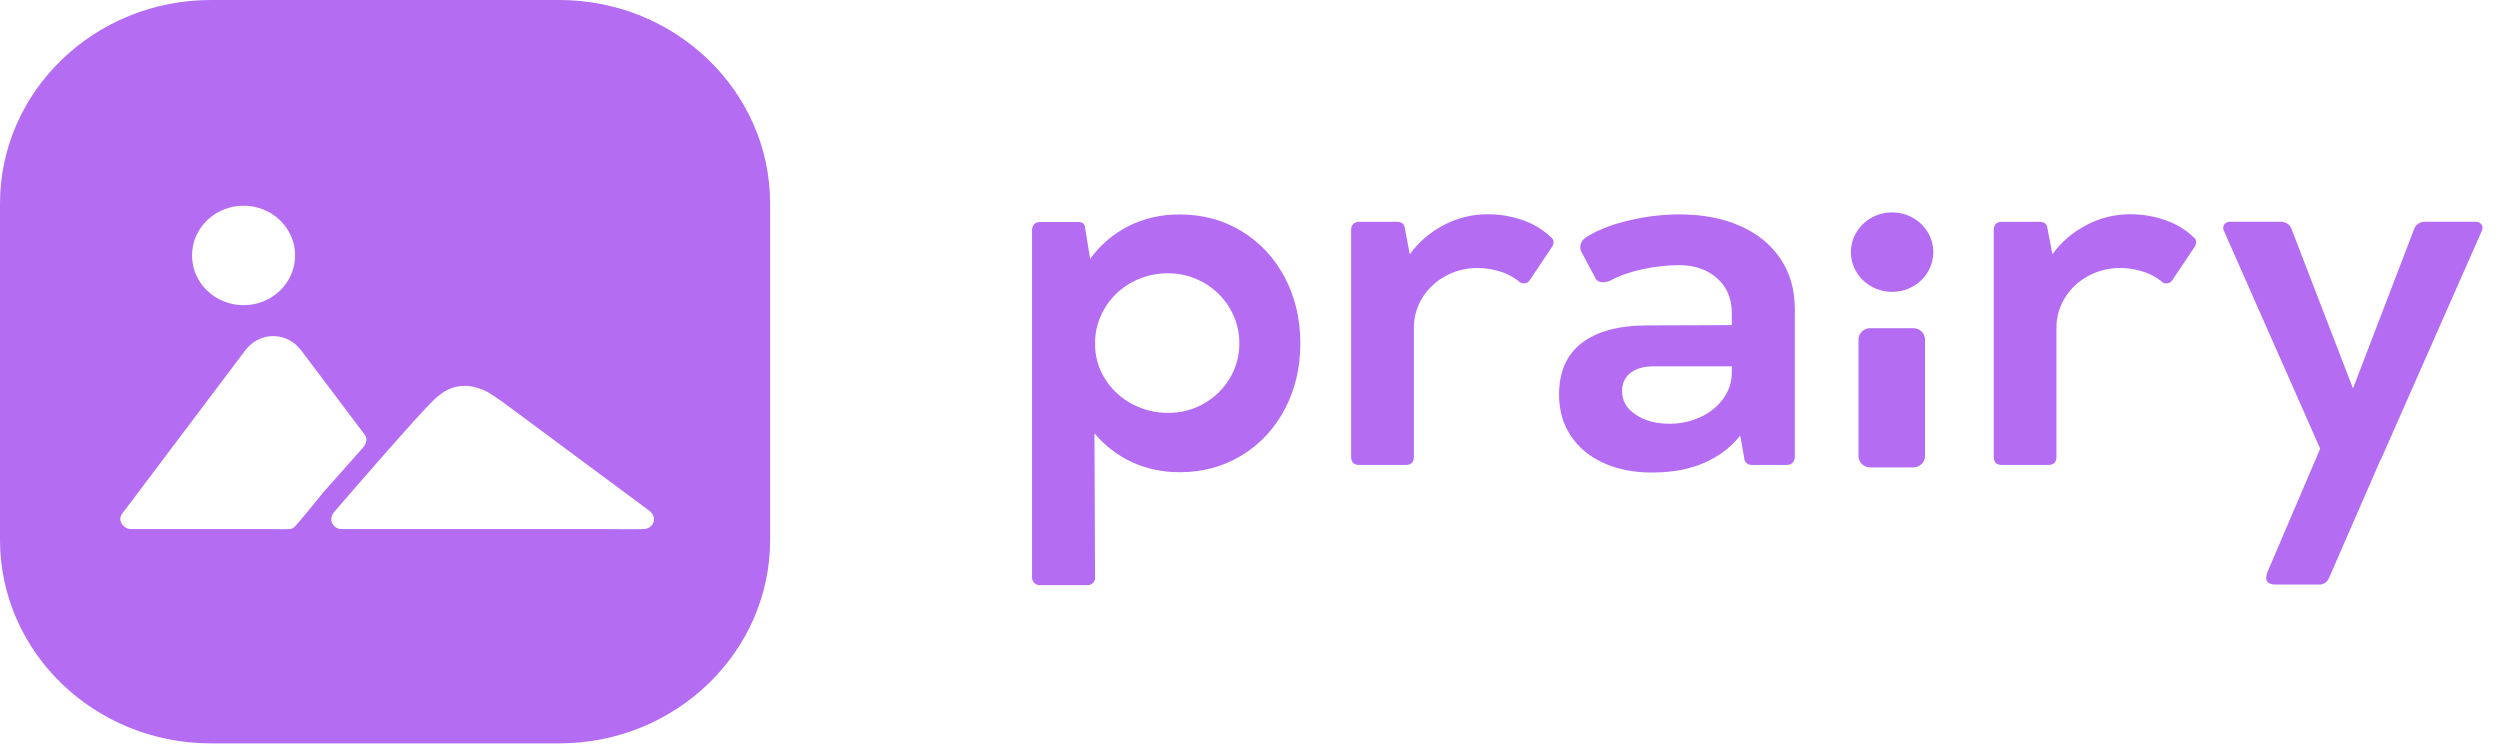 <svg width="96" height="29" viewBox="0 0 96 29" fill="none" xmlns="http://www.w3.org/2000/svg">
<path d="M47.681 8.88C48.387 9.31 48.938 9.902 49.336 10.655C49.734 11.408 49.933 12.251 49.933 13.184C49.933 14.116 49.734 14.959 49.336 15.712C48.938 16.465 48.387 17.057 47.681 17.487C46.974 17.918 46.182 18.133 45.305 18.133C44.636 18.133 44.023 18.004 43.465 17.745C42.906 17.485 42.414 17.107 42.027 16.637L42.049 22.157C42.054 22.199 42.049 22.242 42.035 22.282C42.02 22.322 41.997 22.358 41.966 22.388C41.935 22.418 41.897 22.441 41.855 22.455C41.814 22.469 41.77 22.474 41.726 22.469H39.931C39.89 22.47 39.85 22.463 39.812 22.448C39.775 22.433 39.741 22.411 39.713 22.383C39.656 22.321 39.626 22.24 39.63 22.157V8.837C39.626 8.754 39.656 8.673 39.713 8.611C39.741 8.583 39.775 8.56 39.812 8.546C39.85 8.531 39.89 8.524 39.931 8.525H41.403C41.552 8.525 41.638 8.582 41.66 8.697L41.861 9.945C42.239 9.414 42.746 8.98 43.338 8.681C43.929 8.384 44.581 8.235 45.295 8.235C46.18 8.235 46.975 8.45 47.681 8.88ZM46.231 15.497C46.646 15.261 46.99 14.924 47.228 14.52C47.467 14.116 47.592 13.659 47.591 13.194C47.596 12.717 47.469 12.248 47.223 11.834C46.985 11.429 46.641 11.091 46.225 10.855C45.809 10.616 45.333 10.492 44.848 10.495C44.48 10.493 44.115 10.561 43.774 10.695C43.434 10.83 43.124 11.029 42.863 11.28C42.603 11.531 42.397 11.83 42.257 12.159C42.117 12.488 42.047 12.84 42.05 13.195C42.045 13.667 42.175 14.131 42.425 14.536C42.671 14.938 43.023 15.271 43.445 15.499C43.877 15.736 44.365 15.858 44.861 15.854C45.343 15.857 45.817 15.734 46.231 15.497Z" fill="#B36CF2"/>
<path d="M59.656 9.3C59.654 9.37 59.631 9.437 59.589 9.494L58.753 10.742C58.73 10.786 58.695 10.822 58.652 10.847C58.608 10.872 58.558 10.884 58.507 10.882C58.479 10.884 58.45 10.88 58.423 10.87C58.397 10.861 58.372 10.847 58.351 10.828L58.273 10.764C58.057 10.602 57.811 10.481 57.548 10.408C57.288 10.332 57.018 10.292 56.746 10.29C56.314 10.287 55.889 10.392 55.514 10.597C55.145 10.794 54.838 11.082 54.621 11.43C54.404 11.777 54.29 12.176 54.292 12.582V17.541C54.292 17.749 54.189 17.853 53.98 17.853H52.196C51.988 17.853 51.884 17.749 51.884 17.541V8.817C51.882 8.777 51.888 8.737 51.903 8.699C51.917 8.661 51.939 8.626 51.968 8.597C52 8.569 52.038 8.547 52.079 8.533C52.12 8.519 52.164 8.514 52.208 8.516H53.623C53.802 8.516 53.906 8.581 53.936 8.71L54.136 9.764C54.475 9.295 54.924 8.91 55.446 8.641C55.957 8.37 56.531 8.228 57.114 8.227C57.575 8.225 58.034 8.301 58.468 8.453C58.872 8.589 59.239 8.809 59.544 9.098C59.579 9.12 59.608 9.15 59.627 9.186C59.647 9.221 59.657 9.26 59.656 9.3Z" fill="#B36CF2"/>
<path d="M66.819 8.675C67.485 8.969 68.001 9.389 68.369 9.934C68.737 10.479 68.921 11.121 68.921 11.86V17.53C68.926 17.616 68.896 17.701 68.838 17.767C68.808 17.796 68.772 17.819 68.733 17.834C68.693 17.848 68.651 17.855 68.609 17.853H67.249C67.191 17.852 67.136 17.834 67.09 17.802C67.044 17.769 67.01 17.724 66.992 17.672L66.825 16.724C66.483 17.162 66.029 17.508 65.465 17.763C64.9 18.017 64.219 18.145 63.424 18.145C62.733 18.145 62.118 18.023 61.579 17.779C61.039 17.535 60.619 17.187 60.319 16.735C60.018 16.284 59.868 15.756 59.868 15.154C59.868 14.279 60.158 13.619 60.737 13.174C61.317 12.729 62.139 12.503 63.202 12.496L66.502 12.485V12.032C66.502 11.466 66.313 11.016 65.933 10.682C65.554 10.348 65.071 10.181 64.484 10.182C64.009 10.183 63.536 10.236 63.073 10.338C62.594 10.442 62.183 10.587 61.842 10.772C61.754 10.812 61.659 10.834 61.563 10.837C61.407 10.837 61.306 10.783 61.263 10.676L60.727 9.675C60.697 9.615 60.681 9.548 60.683 9.481C60.683 9.309 60.791 9.166 61.006 9.051C61.445 8.793 61.982 8.592 62.617 8.449C63.232 8.307 63.862 8.235 64.495 8.233C65.379 8.234 66.154 8.381 66.819 8.675ZM65.303 16.013C65.654 15.854 65.956 15.61 66.178 15.303C66.391 15.01 66.504 14.66 66.502 14.302V14.066H63.524C63.13 14.066 62.825 14.15 62.61 14.319C62.395 14.488 62.287 14.723 62.287 15.024C62.287 15.39 62.461 15.69 62.811 15.923C63.16 16.156 63.591 16.272 64.104 16.272C64.519 16.276 64.929 16.187 65.303 16.013Z" fill="#B36CF2"/>
<path d="M84.331 9.3C84.33 9.37 84.306 9.437 84.265 9.494L83.428 10.742C83.406 10.786 83.371 10.822 83.327 10.847C83.283 10.872 83.233 10.884 83.183 10.882C83.154 10.884 83.126 10.88 83.099 10.87C83.072 10.861 83.047 10.847 83.027 10.828L82.949 10.764C82.733 10.602 82.487 10.482 82.224 10.408C81.963 10.332 81.693 10.292 81.421 10.29C80.99 10.287 80.565 10.392 80.189 10.597C79.821 10.794 79.513 11.082 79.297 11.43C79.079 11.777 78.965 12.176 78.968 12.582V17.541C78.968 17.749 78.864 17.853 78.656 17.853H76.872C76.664 17.853 76.56 17.749 76.56 17.541V8.817C76.557 8.777 76.564 8.737 76.578 8.699C76.592 8.661 76.615 8.626 76.643 8.597C76.676 8.569 76.714 8.547 76.755 8.533C76.796 8.519 76.84 8.514 76.883 8.516H78.299C78.478 8.516 78.582 8.581 78.611 8.71L78.812 9.764C79.15 9.295 79.599 8.91 80.122 8.641C80.633 8.37 81.206 8.228 81.789 8.227C82.251 8.225 82.71 8.301 83.144 8.453C83.547 8.589 83.915 8.809 84.22 9.098C84.255 9.12 84.283 9.15 84.302 9.186C84.322 9.221 84.332 9.26 84.331 9.3Z" fill="#B36CF2"/>
<path d="M95.25 8.579C95.276 8.601 95.296 8.627 95.309 8.657C95.323 8.687 95.33 8.719 95.328 8.751C95.328 8.796 95.316 8.841 95.295 8.88L91.448 17.595L91.415 17.649L89.441 22.178C89.366 22.357 89.239 22.447 89.062 22.447H87.4C87.148 22.447 87.021 22.361 87.021 22.189C87.028 22.108 87.047 22.028 87.077 21.952L89.095 17.229L85.405 8.88C85.383 8.84 85.372 8.796 85.371 8.751C85.37 8.718 85.376 8.686 85.39 8.656C85.403 8.626 85.424 8.6 85.449 8.579C85.501 8.536 85.568 8.513 85.637 8.514H87.577C87.668 8.513 87.758 8.539 87.833 8.589C87.905 8.637 87.96 8.704 87.99 8.783L90.355 14.916L92.708 8.783C92.737 8.704 92.792 8.637 92.864 8.589C92.939 8.539 93.029 8.513 93.121 8.514H95.06C95.13 8.512 95.198 8.536 95.25 8.579Z" fill="#B36CF2"/>
<path d="M72.657 11.208C73.531 11.208 74.239 10.525 74.239 9.682C74.239 8.839 73.531 8.156 72.657 8.156C71.784 8.156 71.075 8.839 71.075 9.682C71.075 10.525 71.784 11.208 72.657 11.208Z" fill="#B36CF2"/>
<path d="M73.469 12.602H71.817C71.568 12.602 71.366 12.796 71.366 13.037V17.513C71.366 17.753 71.568 17.947 71.817 17.947H73.469C73.718 17.947 73.92 17.753 73.92 17.513V13.037C73.92 12.796 73.718 12.602 73.469 12.602Z" fill="#B36CF2"/>
<path fill-rule="evenodd" clip-rule="evenodd" d="M8.102 0C3.628 0 0 3.502 0 7.821V20.726C0 25.045 3.628 28.546 8.102 28.546H21.471C25.945 28.546 29.573 25.045 29.573 20.726V7.821C29.573 3.502 25.945 0 21.471 0H8.102ZM9.353 11.719C10.446 11.719 11.332 10.864 11.332 9.809C11.332 8.754 10.446 7.899 9.353 7.899C8.26 7.899 7.374 8.754 7.374 9.809C7.374 10.864 8.26 11.719 9.353 11.719ZM13.667 17.496L12.414 18.907L11.772 19.695L11.485 20.035C11.46 20.062 11.437 20.09 11.414 20.117C11.326 20.225 11.25 20.317 11.1 20.317H11.09C10.926 20.323 10.761 20.321 10.597 20.319C10.515 20.318 10.433 20.317 10.351 20.317H5.026C4.747 20.317 4.498 19.982 4.682 19.738L9.068 13.918C9.117 13.854 9.166 13.789 9.215 13.724C9.281 13.636 9.347 13.547 9.415 13.459C9.586 13.233 9.797 13.074 10.07 12.976C10.315 12.888 10.614 12.886 10.864 12.961C11.158 13.048 11.386 13.223 11.567 13.459L11.61 13.514L14.016 16.707C14.123 16.85 14.059 17.054 13.953 17.173L13.667 17.496ZM13.114 20.317H23.294C23.45 20.317 23.605 20.318 23.761 20.32C24.073 20.322 24.386 20.325 24.697 20.317H24.716C24.885 20.317 25.062 20.197 25.101 20.035C25.144 19.853 25.065 19.71 24.918 19.6L19.316 15.446L18.797 15.095C18.405 14.868 17.95 14.75 17.5 14.856C17.063 14.96 16.746 15.256 16.452 15.566C16.006 16.037 15.576 16.522 15.146 17.007C14.667 17.547 14.191 18.09 13.719 18.635C13.435 18.96 13.153 19.286 12.873 19.612L12.832 19.66C12.758 19.746 12.714 19.858 12.718 19.966C12.744 20.159 12.903 20.317 13.114 20.317Z" fill="#B36CF2"/>
</svg>
